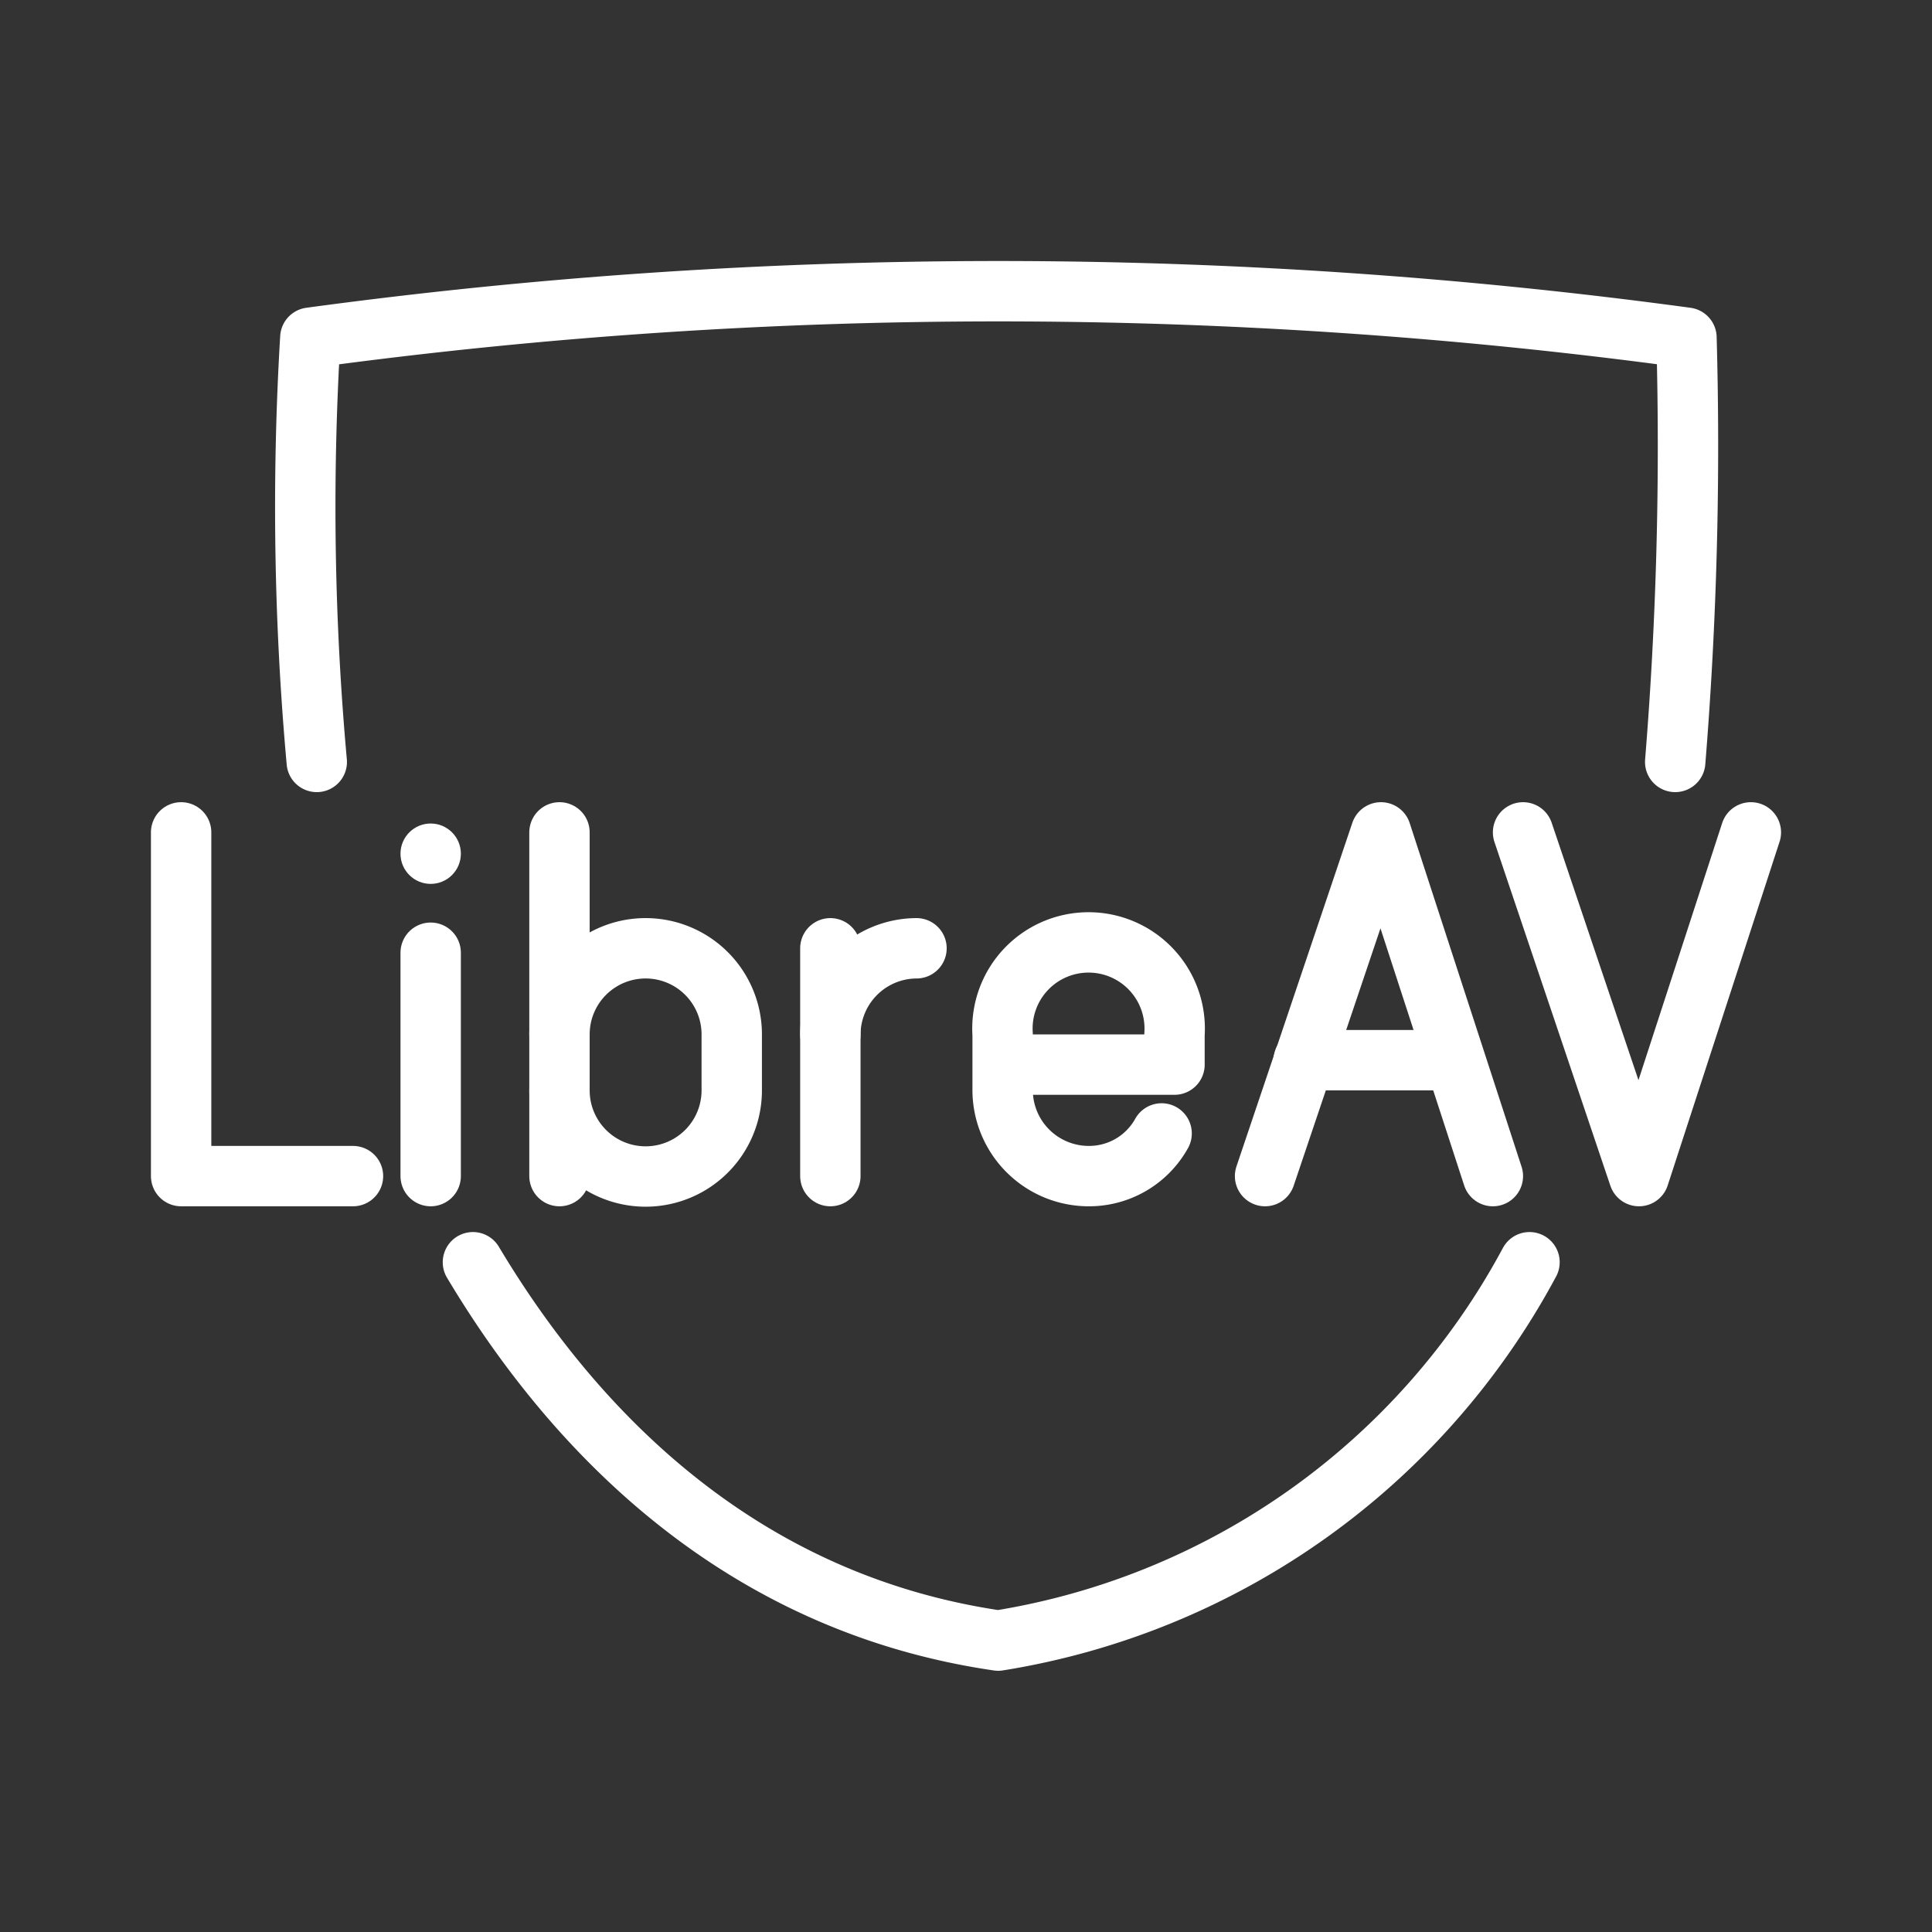 <ns0:svg xmlns:ns0="http://www.w3.org/2000/svg" viewBox="0 0 48 48" style="stroke-width:1.5px"><ns0:rect x="0" y="0" width="48" height="48" fill="#333333" stroke="none"/><ns0:defs style="stroke-width:1.5px"><ns0:style style="stroke-width:1.5px">.a{fill:none;stroke:#fff;stroke-linecap:round;stroke-linejoin:round;}.b{fill:#fff;}</ns0:style></ns0:defs><ns0:path class="a" d="M41.62,18.93A97.17,97.17,0,0,0,41.9,8.39a127.08,127.08,0,0,0-34.19,0,70.45,70.45,0,0,0,.16,10.54m3.88,12.43c2.58,4.32,6.73,8.48,13.05,9.4A18.25,18.25,0,0,0,38,31.36" style="stroke-width:1.5px" /><ns0:path class="a" d="M4.5,20.68v8.54H8.77" style="stroke-width:1.5px" /><ns0:line class="a" x1="10.7" y1="23.67" x2="10.7" y2="29.22" style="stroke-width:1.5px" /><ns0:path class="a" d="M13.9,25.7a2.14,2.14,0,0,1,4.28,0v1.39a2.14,2.14,0,0,1-4.28,0" style="stroke-width:1.5px" /><ns0:line class="a" x1="13.9" y1="29.22" x2="13.9" y2="20.68" style="stroke-width:1.5px" /><ns0:path class="a" d="M20.63,25.7a2.15,2.15,0,0,1,2.14-2.14" style="stroke-width:1.5px" /><ns0:line class="a" x1="20.63" y1="23.56" x2="20.63" y2="29.22" style="stroke-width:1.5px" /><ns0:path class="a" d="M28.86,28.16a2.06,2.06,0,0,1-1.81,1.06,2.14,2.14,0,0,1-2.14-2.13V25.7a2.14,2.14,0,1,1,4.27,0v.75H24.91" style="stroke-width:1.5px" /><ns0:path class="a" d="M37.09,29.22l-2.78-8.54-2.88,8.54" style="stroke-width:1.5px" /><ns0:line class="a" x1="32.39" y1="26.34" x2="36.13" y2="26.34" style="stroke-width:1.5px" /><ns0:path class="a" d="M43.5,20.68l-2.78,8.54-2.88-8.54" style="stroke-width:1.5px" /><ns0:circle class="b" cx="10.7" cy="21.21" r="0.75" style="stroke-width:1.5px" /></ns0:svg>